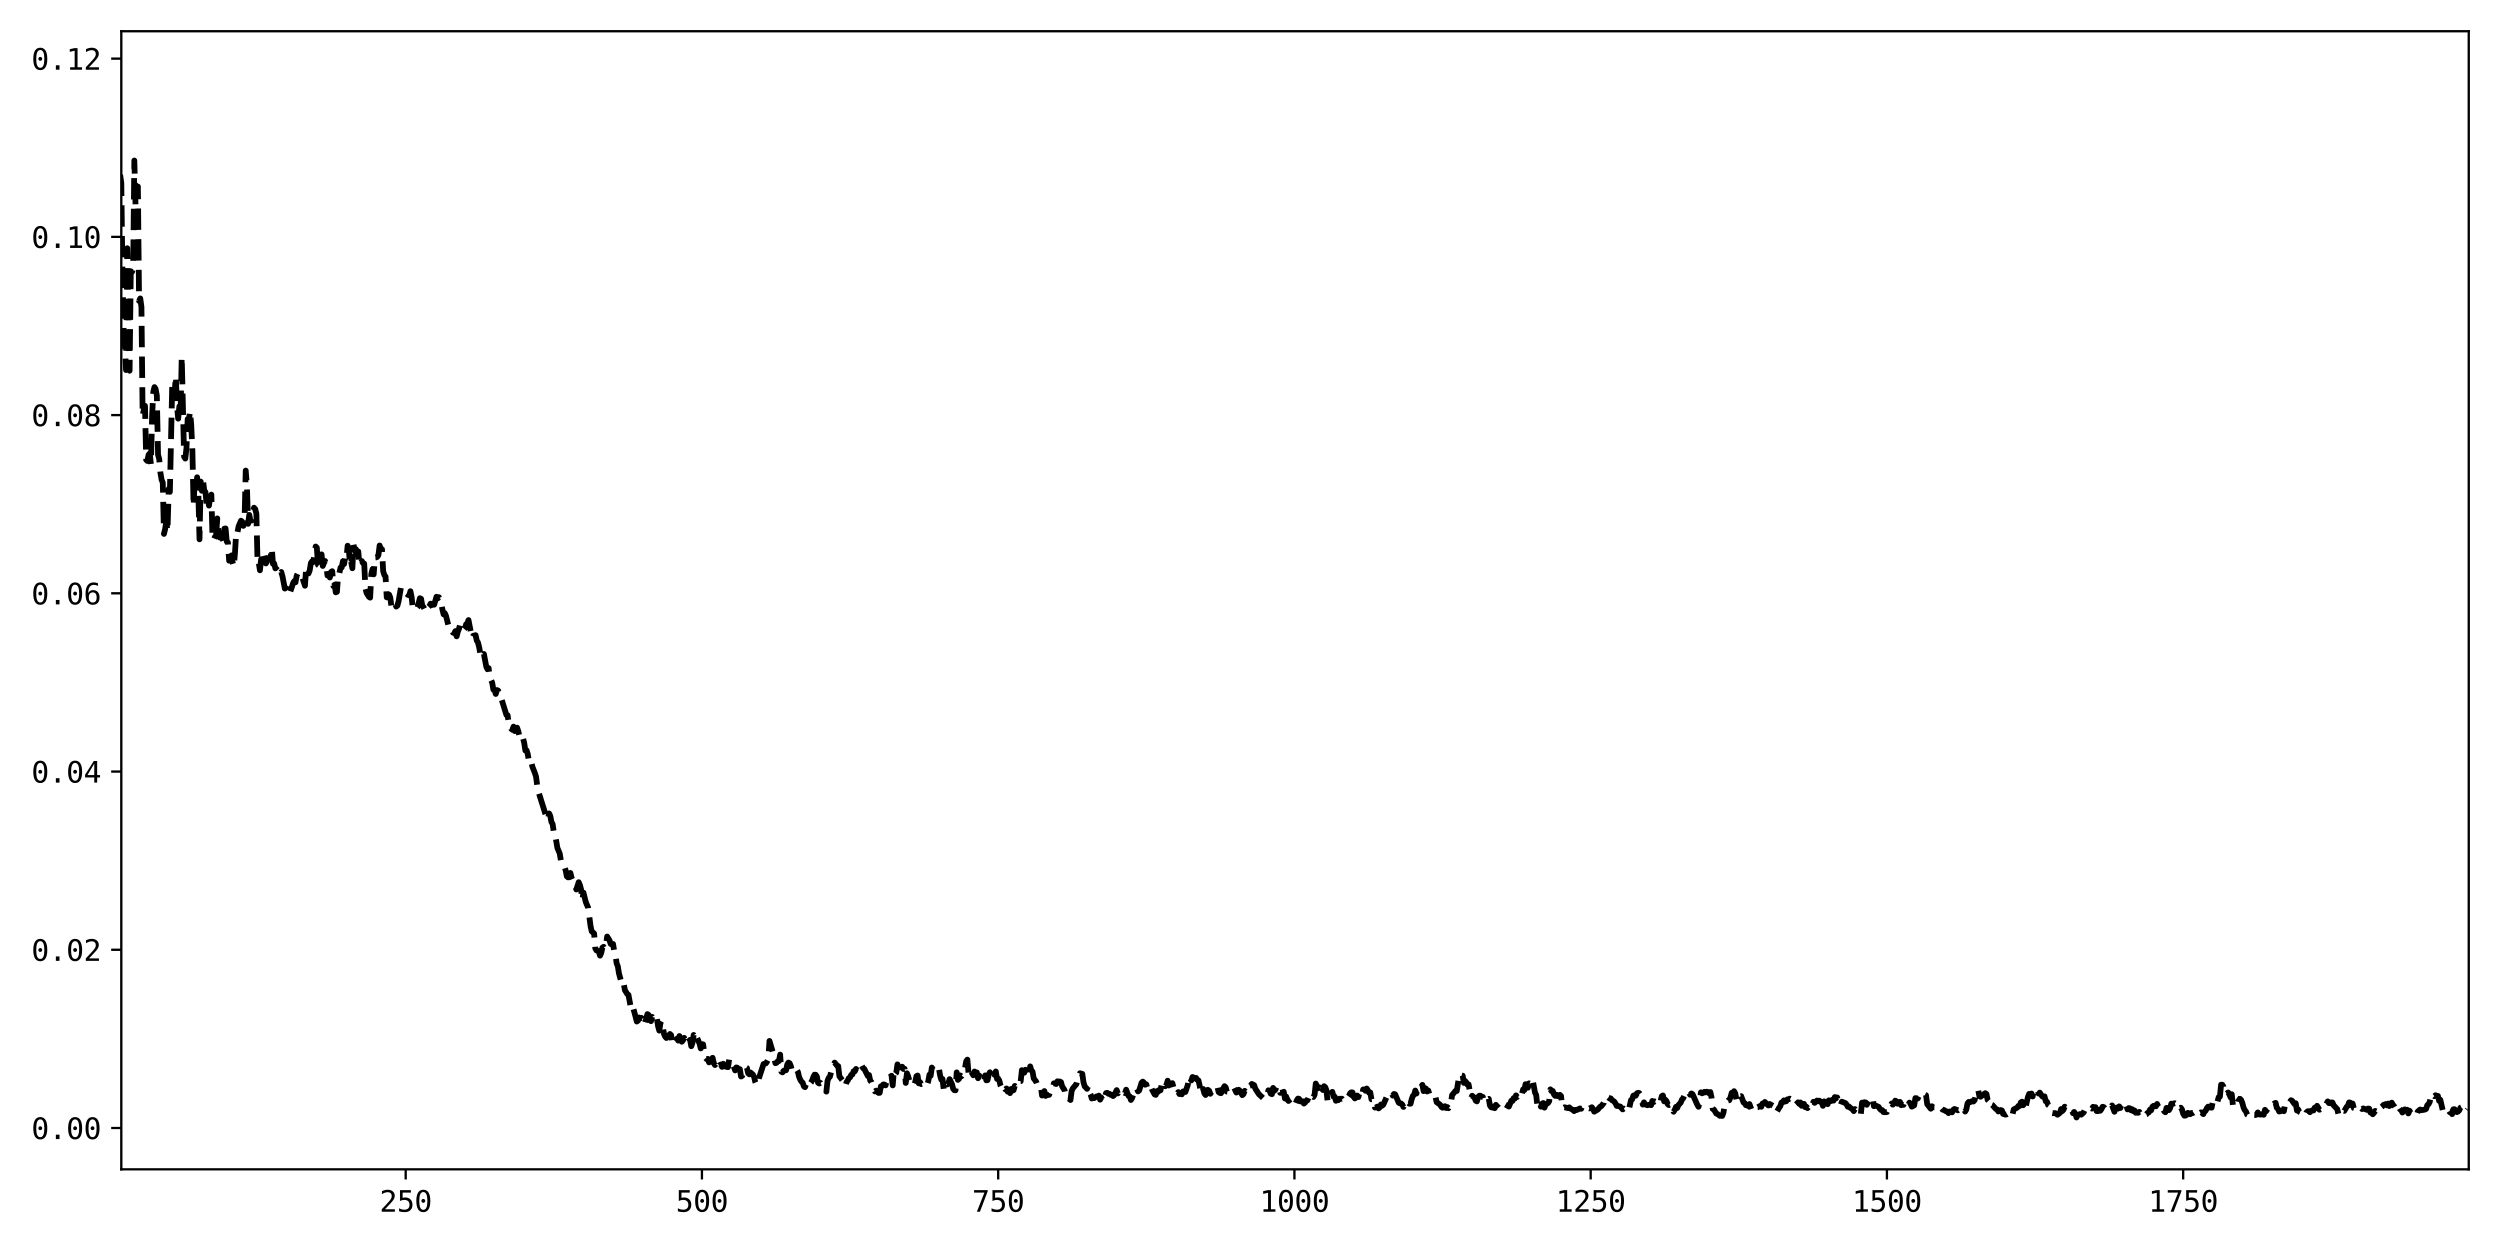 <?xml version="1.0" encoding="utf-8" standalone="no"?>
<!DOCTYPE svg PUBLIC "-//W3C//DTD SVG 1.1//EN"
  "http://www.w3.org/Graphics/SVG/1.1/DTD/svg11.dtd">
<svg xmlns:xlink="http://www.w3.org/1999/xlink" width="864pt" height="432pt" viewBox="0 0 864 432" xmlns="http://www.w3.org/2000/svg" version="1.1">
 <defs>
  <style type="text/css">*{stroke-linejoin: round; stroke-linecap: butt}</style>
 </defs>
 <g id="figure_1">
  <g id="patch_1">
   <path d="M 0 432 
L 864 432 
L 864 0 
L 0 0 
z
" style="fill: #ffffff"/>
  </g>
  <g id="axes_1">
   <g id="patch_2">
    <path d="M 41.92 404.12 
L 853.2 404.12 
L 853.2 10.8 
L 41.92 10.8 
z
" style="fill: #ffffff"/>
   </g>
   <g id="matplotlib.axis_1">
    <g id="xtick_1">
     <g id="line2d_1">
      <defs>
       <path id="maad295fc0e" d="M 0 0 
L 0 3.5 
" style="stroke: #000000; stroke-width: 0.8"/>
      </defs>
      <g>
       <use xlink:href="#maad295fc0e" x="140.207" y="404.12" style="stroke: #000000; stroke-width: 0.8"/>
      </g>
     </g>
     <g id="text_1">
      <!-- 250 -->
      <g transform="translate(131.177 418.772) scale(0.1 -0.1)">
       <defs>
        <path id="DejaVuSansMono-32" d="M 1166 531 
L 3309 531 
L 3309 0 
L 475 0 
L 475 531 
Q 1059 1147 1496 1619 
Q 1934 2091 2100 2284 
Q 2413 2666 2522 2902 
Q 2631 3138 2631 3384 
Q 2631 3775 2401 3997 
Q 2172 4219 1772 4219 
Q 1488 4219 1175 4116 
Q 863 4013 513 3803 
L 513 4441 
Q 834 4594 1145 4672 
Q 1456 4750 1759 4750 
Q 2444 4750 2861 4386 
Q 3278 4022 3278 3431 
Q 3278 3131 3139 2831 
Q 3000 2531 2688 2169 
Q 2513 1966 2180 1606 
Q 1847 1247 1166 531 
z
" transform="scale(0.016)"/>
        <path id="DejaVuSansMono-35" d="M 647 4666 
L 3009 4666 
L 3009 4134 
L 1222 4134 
L 1222 2988 
Q 1356 3038 1492 3061 
Q 1628 3084 1766 3084 
Q 2491 3084 2916 2656 
Q 3341 2228 3341 1497 
Q 3341 759 2895 334 
Q 2450 -91 1678 -91 
Q 1306 -91 998 -41 
Q 691 9 447 109 
L 447 750 
Q 734 594 1025 517 
Q 1316 441 1619 441 
Q 2141 441 2423 716 
Q 2706 991 2706 1497 
Q 2706 1997 2414 2275 
Q 2122 2553 1600 2553 
Q 1347 2553 1106 2495 
Q 866 2438 647 2322 
L 647 4666 
z
" transform="scale(0.016)"/>
        <path id="DejaVuSansMono-30" d="M 1509 2344 
Q 1509 2516 1629 2641 
Q 1750 2766 1919 2766 
Q 2094 2766 2219 2641 
Q 2344 2516 2344 2344 
Q 2344 2169 2220 2047 
Q 2097 1925 1919 1925 
Q 1744 1925 1626 2044 
Q 1509 2163 1509 2344 
z
M 1925 4250 
Q 1484 4250 1267 3775 
Q 1050 3300 1050 2328 
Q 1050 1359 1267 884 
Q 1484 409 1925 409 
Q 2369 409 2586 884 
Q 2803 1359 2803 2328 
Q 2803 3300 2586 3775 
Q 2369 4250 1925 4250 
z
M 1925 4750 
Q 2672 4750 3055 4137 
Q 3438 3525 3438 2328 
Q 3438 1134 3055 521 
Q 2672 -91 1925 -91 
Q 1178 -91 797 521 
Q 416 1134 416 2328 
Q 416 3525 797 4137 
Q 1178 4750 1925 4750 
z
" transform="scale(0.016)"/>
       </defs>
       <use xlink:href="#DejaVuSansMono-32"/>
       <use xlink:href="#DejaVuSansMono-35" x="60.205"/>
       <use xlink:href="#DejaVuSansMono-30" x="120.41"/>
      </g>
     </g>
    </g>
    <g id="xtick_2">
     <g id="line2d_2">
      <g>
       <use xlink:href="#maad295fc0e" x="242.59" y="404.12" style="stroke: #000000; stroke-width: 0.8"/>
      </g>
     </g>
     <g id="text_2">
      <!-- 500 -->
      <g transform="translate(233.559 418.772) scale(0.1 -0.1)">
       <use xlink:href="#DejaVuSansMono-35"/>
       <use xlink:href="#DejaVuSansMono-30" x="60.205"/>
       <use xlink:href="#DejaVuSansMono-30" x="120.41"/>
      </g>
     </g>
    </g>
    <g id="xtick_3">
     <g id="line2d_3">
      <g>
       <use xlink:href="#maad295fc0e" x="344.973" y="404.12" style="stroke: #000000; stroke-width: 0.8"/>
      </g>
     </g>
     <g id="text_3">
      <!-- 750 -->
      <g transform="translate(335.942 418.772) scale(0.1 -0.1)">
       <defs>
        <path id="DejaVuSansMono-37" d="M 434 4666 
L 3372 4666 
L 3372 4397 
L 1703 0 
L 1044 0 
L 2669 4134 
L 434 4134 
L 434 4666 
z
" transform="scale(0.016)"/>
       </defs>
       <use xlink:href="#DejaVuSansMono-37"/>
       <use xlink:href="#DejaVuSansMono-35" x="60.205"/>
       <use xlink:href="#DejaVuSansMono-30" x="120.41"/>
      </g>
     </g>
    </g>
    <g id="xtick_4">
     <g id="line2d_4">
      <g>
       <use xlink:href="#maad295fc0e" x="447.355" y="404.12" style="stroke: #000000; stroke-width: 0.8"/>
      </g>
     </g>
     <g id="text_4">
      <!-- 1000 -->
      <g transform="translate(435.315 418.772) scale(0.1 -0.1)">
       <defs>
        <path id="DejaVuSansMono-31" d="M 844 531 
L 1825 531 
L 1825 4097 
L 769 3859 
L 769 4434 
L 1819 4666 
L 2450 4666 
L 2450 531 
L 3419 531 
L 3419 0 
L 844 0 
L 844 531 
z
" transform="scale(0.016)"/>
       </defs>
       <use xlink:href="#DejaVuSansMono-31"/>
       <use xlink:href="#DejaVuSansMono-30" x="60.205"/>
       <use xlink:href="#DejaVuSansMono-30" x="120.41"/>
       <use xlink:href="#DejaVuSansMono-30" x="180.615"/>
      </g>
     </g>
    </g>
    <g id="xtick_5">
     <g id="line2d_5">
      <g>
       <use xlink:href="#maad295fc0e" x="549.738" y="404.12" style="stroke: #000000; stroke-width: 0.8"/>
      </g>
     </g>
     <g id="text_5">
      <!-- 1250 -->
      <g transform="translate(537.697 418.772) scale(0.1 -0.1)">
       <use xlink:href="#DejaVuSansMono-31"/>
       <use xlink:href="#DejaVuSansMono-32" x="60.205"/>
       <use xlink:href="#DejaVuSansMono-35" x="120.41"/>
       <use xlink:href="#DejaVuSansMono-30" x="180.615"/>
      </g>
     </g>
    </g>
    <g id="xtick_6">
     <g id="line2d_6">
      <g>
       <use xlink:href="#maad295fc0e" x="652.121" y="404.12" style="stroke: #000000; stroke-width: 0.8"/>
      </g>
     </g>
     <g id="text_6">
      <!-- 1500 -->
      <g transform="translate(640.08 418.772) scale(0.1 -0.1)">
       <use xlink:href="#DejaVuSansMono-31"/>
       <use xlink:href="#DejaVuSansMono-35" x="60.205"/>
       <use xlink:href="#DejaVuSansMono-30" x="120.41"/>
       <use xlink:href="#DejaVuSansMono-30" x="180.615"/>
      </g>
     </g>
    </g>
    <g id="xtick_7">
     <g id="line2d_7">
      <g>
       <use xlink:href="#maad295fc0e" x="754.503" y="404.12" style="stroke: #000000; stroke-width: 0.8"/>
      </g>
     </g>
     <g id="text_7">
      <!-- 1750 -->
      <g transform="translate(742.463 418.772) scale(0.1 -0.1)">
       <use xlink:href="#DejaVuSansMono-31"/>
       <use xlink:href="#DejaVuSansMono-37" x="60.205"/>
       <use xlink:href="#DejaVuSansMono-35" x="120.41"/>
       <use xlink:href="#DejaVuSansMono-30" x="180.615"/>
      </g>
     </g>
    </g>
   </g>
   <g id="matplotlib.axis_2">
    <g id="ytick_1">
     <g id="line2d_8">
      <defs>
       <path id="mab051acb33" d="M 0 0 
L -3.5 0 
" style="stroke: #000000; stroke-width: 0.8"/>
      </defs>
      <g>
       <use xlink:href="#mab051acb33" x="41.92" y="389.837" style="stroke: #000000; stroke-width: 0.8"/>
      </g>
     </g>
     <g id="text_8">
      <!-- 0.00 -->
      <g transform="translate(10.839 393.663) scale(0.1 -0.1)">
       <defs>
        <path id="DejaVuSansMono-2e" d="M 1528 953 
L 2316 953 
L 2316 0 
L 1528 0 
L 1528 953 
z
" transform="scale(0.016)"/>
       </defs>
       <use xlink:href="#DejaVuSansMono-30"/>
       <use xlink:href="#DejaVuSansMono-2e" x="60.205"/>
       <use xlink:href="#DejaVuSansMono-30" x="120.41"/>
       <use xlink:href="#DejaVuSansMono-30" x="180.615"/>
      </g>
     </g>
    </g>
    <g id="ytick_2">
     <g id="line2d_9">
      <g>
       <use xlink:href="#mab051acb33" x="41.92" y="328.241" style="stroke: #000000; stroke-width: 0.8"/>
      </g>
     </g>
     <g id="text_9">
      <!-- 0.02 -->
      <g transform="translate(10.839 332.067) scale(0.1 -0.1)">
       <use xlink:href="#DejaVuSansMono-30"/>
       <use xlink:href="#DejaVuSansMono-2e" x="60.205"/>
       <use xlink:href="#DejaVuSansMono-30" x="120.41"/>
       <use xlink:href="#DejaVuSansMono-32" x="180.615"/>
      </g>
     </g>
    </g>
    <g id="ytick_3">
     <g id="line2d_10">
      <g>
       <use xlink:href="#mab051acb33" x="41.92" y="266.646" style="stroke: #000000; stroke-width: 0.8"/>
      </g>
     </g>
     <g id="text_10">
      <!-- 0.04 -->
      <g transform="translate(10.839 270.472) scale(0.1 -0.1)">
       <defs>
        <path id="DejaVuSansMono-34" d="M 2297 4091 
L 825 1625 
L 2297 1625 
L 2297 4091 
z
M 2194 4666 
L 2925 4666 
L 2925 1625 
L 3547 1625 
L 3547 1113 
L 2925 1113 
L 2925 0 
L 2297 0 
L 2297 1113 
L 319 1113 
L 319 1709 
L 2194 4666 
z
" transform="scale(0.016)"/>
       </defs>
       <use xlink:href="#DejaVuSansMono-30"/>
       <use xlink:href="#DejaVuSansMono-2e" x="60.205"/>
       <use xlink:href="#DejaVuSansMono-30" x="120.41"/>
       <use xlink:href="#DejaVuSansMono-34" x="180.615"/>
      </g>
     </g>
    </g>
    <g id="ytick_4">
     <g id="line2d_11">
      <g>
       <use xlink:href="#mab051acb33" x="41.92" y="205.05" style="stroke: #000000; stroke-width: 0.8"/>
      </g>
     </g>
     <g id="text_11">
      <!-- 0.06 -->
      <g transform="translate(10.839 208.876) scale(0.1 -0.1)">
       <defs>
        <path id="DejaVuSansMono-36" d="M 3097 4563 
L 3097 3981 
Q 2900 4097 2678 4158 
Q 2456 4219 2216 4219 
Q 1616 4219 1306 3767 
Q 997 3316 997 2438 
Q 1147 2750 1412 2917 
Q 1678 3084 2022 3084 
Q 2697 3084 3067 2670 
Q 3438 2256 3438 1497 
Q 3438 741 3056 325 
Q 2675 -91 1984 -91 
Q 1172 -91 794 492 
Q 416 1075 416 2328 
Q 416 3509 870 4129 
Q 1325 4750 2188 4750 
Q 2419 4750 2650 4701 
Q 2881 4653 3097 4563 
z
M 1972 2591 
Q 1569 2591 1337 2300 
Q 1106 2009 1106 1497 
Q 1106 984 1337 693 
Q 1569 403 1972 403 
Q 2391 403 2603 679 
Q 2816 956 2816 1497 
Q 2816 2041 2603 2316 
Q 2391 2591 1972 2591 
z
" transform="scale(0.016)"/>
       </defs>
       <use xlink:href="#DejaVuSansMono-30"/>
       <use xlink:href="#DejaVuSansMono-2e" x="60.205"/>
       <use xlink:href="#DejaVuSansMono-30" x="120.41"/>
       <use xlink:href="#DejaVuSansMono-36" x="180.615"/>
      </g>
     </g>
    </g>
    <g id="ytick_5">
     <g id="line2d_12">
      <g>
       <use xlink:href="#mab051acb33" x="41.92" y="143.454" style="stroke: #000000; stroke-width: 0.8"/>
      </g>
     </g>
     <g id="text_12">
      <!-- 0.08 -->
      <g transform="translate(10.839 147.28) scale(0.1 -0.1)">
       <defs>
        <path id="DejaVuSansMono-38" d="M 1925 2216 
Q 1503 2216 1273 1980 
Q 1044 1744 1044 1313 
Q 1044 881 1276 642 
Q 1509 403 1925 403 
Q 2350 403 2579 639 
Q 2809 875 2809 1313 
Q 2809 1741 2576 1978 
Q 2344 2216 1925 2216 
z
M 1375 2478 
Q 972 2581 745 2862 
Q 519 3144 519 3541 
Q 519 4097 897 4423 
Q 1275 4750 1925 4750 
Q 2578 4750 2956 4423 
Q 3334 4097 3334 3541 
Q 3334 3144 3107 2862 
Q 2881 2581 2478 2478 
Q 2947 2375 3195 2062 
Q 3444 1750 3444 1253 
Q 3444 622 3041 265 
Q 2638 -91 1925 -91 
Q 1213 -91 811 264 
Q 409 619 409 1247 
Q 409 1747 657 2061 
Q 906 2375 1375 2478 
z
M 1147 3481 
Q 1147 3106 1347 2909 
Q 1547 2713 1925 2713 
Q 2306 2713 2506 2909 
Q 2706 3106 2706 3481 
Q 2706 3863 2507 4063 
Q 2309 4263 1925 4263 
Q 1547 4263 1347 4061 
Q 1147 3859 1147 3481 
z
" transform="scale(0.016)"/>
       </defs>
       <use xlink:href="#DejaVuSansMono-30"/>
       <use xlink:href="#DejaVuSansMono-2e" x="60.205"/>
       <use xlink:href="#DejaVuSansMono-30" x="120.41"/>
       <use xlink:href="#DejaVuSansMono-38" x="180.615"/>
      </g>
     </g>
    </g>
    <g id="ytick_6">
     <g id="line2d_13">
      <g>
       <use xlink:href="#mab051acb33" x="41.92" y="81.859" style="stroke: #000000; stroke-width: 0.8"/>
      </g>
     </g>
     <g id="text_13">
      <!-- 0.10 -->
      <g transform="translate(10.839 85.684) scale(0.1 -0.1)">
       <use xlink:href="#DejaVuSansMono-30"/>
       <use xlink:href="#DejaVuSansMono-2e" x="60.205"/>
       <use xlink:href="#DejaVuSansMono-31" x="120.41"/>
       <use xlink:href="#DejaVuSansMono-30" x="180.615"/>
      </g>
     </g>
    </g>
    <g id="ytick_7">
     <g id="line2d_14">
      <g>
       <use xlink:href="#mab051acb33" x="41.92" y="20.263" style="stroke: #000000; stroke-width: 0.8"/>
      </g>
     </g>
     <g id="text_14">
      <!-- 0.12 -->
      <g transform="translate(10.839 24.089) scale(0.1 -0.1)">
       <use xlink:href="#DejaVuSansMono-30"/>
       <use xlink:href="#DejaVuSansMono-2e" x="60.205"/>
       <use xlink:href="#DejaVuSansMono-31" x="120.41"/>
       <use xlink:href="#DejaVuSansMono-32" x="180.615"/>
      </g>
     </g>
    </g>
   </g>
   <g id="line2d_15">
    <path d="M 41.51 60.385 
L 41.92 63.196 
L 42.33 95.256 
L 42.739 113.88 
L 43.149 118.953 
L 43.558 127.885 
L 43.968 85.785 
L 44.787 128.124 
L 45.196 93.746 
L 45.606 93.997 
L 46.015 92.763 
L 46.425 55.475 
L 46.834 70.618 
L 47.244 68.56 
L 47.653 64.473 
L 48.063 103.996 
L 48.472 103.14 
L 48.882 106.068 
L 49.292 143.72 
L 49.701 141.593 
L 50.111 140.245 
L 50.52 158.922 
L 50.93 159.314 
L 51.339 157.202 
L 51.749 156.7 
L 52.158 160.43 
L 52.568 143.857 
L 52.977 135.462 
L 53.387 133.781 
L 53.796 134.445 
L 54.206 136.766 
L 54.615 157.147 
L 55.025 158.636 
L 55.435 163.352 
L 55.844 165.781 
L 56.254 166.793 
L 56.663 184.521 
L 57.073 182.834 
L 57.482 180.113 
L 57.892 183.617 
L 58.301 169.007 
L 58.711 169.973 
L 59.53 132.55 
L 59.939 136.941 
L 60.349 135.765 
L 60.758 130.019 
L 61.168 140.402 
L 61.577 144.693 
L 61.987 140.436 
L 62.397 143.091 
L 62.806 123.298 
L 63.625 157.835 
L 64.035 158.483 
L 64.444 154.907 
L 64.854 144.821 
L 65.263 145.301 
L 65.673 142.102 
L 66.082 146.766 
L 66.492 155.784 
L 66.901 174.922 
L 67.311 165.642 
L 67.72 168.617 
L 68.13 164.949 
L 68.539 170.199 
L 68.949 186.385 
L 69.359 166.445 
L 69.768 169.621 
L 70.178 166.098 
L 70.587 169.524 
L 70.997 170.05 
L 71.406 174.093 
L 71.816 172.44 
L 72.225 174.733 
L 72.635 171.813 
L 73.044 170.944 
L 73.454 186.38 
L 73.863 186.557 
L 74.273 185.558 
L 74.682 185.143 
L 75.092 179.161 
L 75.502 183.938 
L 75.911 185.762 
L 76.321 184.354 
L 77.14 186.992 
L 77.549 182.697 
L 77.959 182.629 
L 78.368 187.17 
L 78.778 187.491 
L 79.187 193.782 
L 79.597 193.286 
L 80.006 191.946 
L 80.416 194.495 
L 80.825 195.825 
L 81.235 190.643 
L 81.644 183.787 
L 82.054 184.044 
L 82.464 181.901 
L 83.283 179.961 
L 83.692 180.278 
L 84.102 181.735 
L 84.511 179.915 
L 84.921 162.627 
L 85.33 167.787 
L 85.74 181.037 
L 86.149 177.948 
L 86.559 180.001 
L 86.968 179.881 
L 87.378 177.135 
L 87.787 175.466 
L 88.197 175.912 
L 88.606 177.544 
L 89.016 194.806 
L 89.426 194.465 
L 89.835 197.096 
L 90.245 193.291 
L 90.654 193.666 
L 91.064 190.954 
L 91.473 192.569 
L 91.883 194.731 
L 92.292 194.073 
L 92.702 192.916 
L 93.111 193.324 
L 93.521 192.511 
L 93.93 189.45 
L 94.34 194.85 
L 94.749 194.746 
L 95.159 196.427 
L 95.978 195.608 
L 96.388 196.447 
L 96.797 198.174 
L 97.207 197.672 
L 97.616 199.134 
L 98.435 203.404 
L 98.845 203.262 
L 99.254 203.557 
L 99.664 205.634 
L 100.073 205.2 
L 100.892 202.78 
L 101.302 201.502 
L 101.711 200.831 
L 102.121 201.252 
L 102.531 198.98 
L 102.94 198.085 
L 103.35 198.555 
L 103.759 198.36 
L 104.169 198.716 
L 105.397 202.431 
L 105.807 196.098 
L 106.216 196.261 
L 106.626 198.189 
L 107.035 197.116 
L 107.445 194.563 
L 107.854 193.981 
L 108.264 194.275 
L 109.083 188.879 
L 109.493 189.257 
L 109.902 195.228 
L 110.312 195.522 
L 110.721 194.975 
L 111.131 191.587 
L 111.54 195.592 
L 111.95 194.556 
L 112.359 193.884 
L 112.769 195.68 
L 113.178 198.898 
L 113.588 198.575 
L 113.997 199.581 
L 114.407 197.672 
L 114.816 197.406 
L 115.226 202.547 
L 115.635 202.1 
L 116.045 204.718 
L 116.455 204.521 
L 116.864 198.483 
L 117.274 198.128 
L 117.683 196.187 
L 118.093 196.13 
L 118.502 193.977 
L 118.912 194.922 
L 119.321 192.474 
L 119.731 193.045 
L 120.14 188.596 
L 120.55 189.674 
L 120.959 195.382 
L 121.369 194.144 
L 121.778 196.384 
L 122.188 188.212 
L 122.598 190.428 
L 123.007 189.807 
L 123.417 190.882 
L 123.826 190.599 
L 124.236 195.391 
L 125.055 193.91 
L 125.464 194.633 
L 125.874 194.8 
L 126.283 203.286 
L 126.693 204.939 
L 127.512 206.267 
L 127.921 206.544 
L 128.331 198.367 
L 128.74 196.702 
L 129.15 198.498 
L 129.56 192.677 
L 129.969 192.647 
L 130.379 192.475 
L 130.788 191.807 
L 131.198 188.527 
L 131.607 189.711 
L 132.017 189.815 
L 132.426 197.437 
L 132.836 198.738 
L 133.245 199.258 
L 133.655 206.447 
L 134.064 206.468 
L 134.474 205.508 
L 134.883 206.514 
L 135.293 209.752 
L 135.702 209.213 
L 136.112 208.275 
L 136.522 208.532 
L 136.931 209.634 
L 137.341 209.306 
L 137.75 207.791 
L 138.569 203.015 
L 139.388 203.559 
L 139.798 204.155 
L 140.207 204.984 
L 141.026 205.61 
L 141.436 205.736 
L 141.845 204.326 
L 142.255 206.359 
L 142.665 210.165 
L 143.074 210.325 
L 143.484 210.725 
L 144.303 209.838 
L 145.122 206.742 
L 145.531 206.945 
L 145.941 209.361 
L 146.35 209.78 
L 146.76 210.613 
L 147.169 209.198 
L 147.579 209.258 
L 147.988 209.909 
L 148.398 209.489 
L 148.807 208.626 
L 149.217 209.119 
L 149.627 208.788 
L 150.036 208.987 
L 150.855 206.242 
L 151.265 206.812 
L 151.674 206.39 
L 152.084 207.197 
L 152.493 208.366 
L 152.903 210.68 
L 153.312 212.332 
L 153.722 211.912 
L 154.131 212.831 
L 155.36 217.713 
L 155.769 217.678 
L 156.179 218.035 
L 156.589 218.672 
L 156.998 218.8 
L 157.408 218.106 
L 157.817 219.917 
L 158.227 218.325 
L 158.636 217.284 
L 159.046 215.686 
L 159.455 216.866 
L 160.274 217.639 
L 160.684 217.165 
L 161.093 215.739 
L 161.503 215.448 
L 161.912 214.295 
L 163.141 220.577 
L 163.551 219.718 
L 164.37 219.519 
L 164.779 221.4 
L 165.189 222.039 
L 165.598 223.676 
L 166.008 225.982 
L 166.417 225.138 
L 166.827 226.466 
L 167.236 226.024 
L 168.055 230.378 
L 168.465 231.285 
L 168.874 230.906 
L 169.284 234.443 
L 169.694 235.026 
L 170.103 235.929 
L 170.513 238.338 
L 170.922 238.462 
L 171.332 239.831 
L 171.741 238.483 
L 172.151 238.667 
L 172.97 241.455 
L 173.379 241.783 
L 175.017 247.093 
L 175.427 247.171 
L 175.836 249.973 
L 176.656 251.861 
L 177.065 252.212 
L 177.475 251.129 
L 177.884 252.655 
L 178.294 252.43 
L 178.703 251.487 
L 179.113 252.672 
L 179.522 254.458 
L 179.932 253.757 
L 180.341 254.322 
L 180.751 255.142 
L 181.16 256.708 
L 181.57 259.391 
L 181.979 259.314 
L 182.389 260.555 
L 182.799 263.12 
L 183.208 262.632 
L 183.618 263.437 
L 184.027 265.057 
L 184.846 267.135 
L 185.256 268.414 
L 185.665 271.505 
L 186.075 273.603 
L 188.532 281.424 
L 188.941 282.167 
L 189.351 283.329 
L 189.761 281.126 
L 190.17 281.958 
L 190.58 284.115 
L 190.989 284.787 
L 191.399 287.637 
L 191.808 288.103 
L 192.627 293.021 
L 193.446 294.988 
L 193.856 297.482 
L 194.265 298.444 
L 194.675 298.808 
L 195.084 299.462 
L 195.494 300.829 
L 195.903 302.89 
L 196.313 303.217 
L 196.723 302.642 
L 197.132 301.702 
L 197.542 303.373 
L 198.77 306.157 
L 199.18 307.408 
L 199.999 304.891 
L 200.408 305.835 
L 200.818 307.373 
L 201.227 311.113 
L 201.637 308.489 
L 202.456 311.769 
L 203.275 313.721 
L 204.094 320.082 
L 204.504 321.892 
L 205.323 322.602 
L 205.732 327.755 
L 206.142 328.464 
L 206.551 328.578 
L 206.961 328.924 
L 207.37 330.269 
L 207.78 329.373 
L 208.189 327.495 
L 208.599 327.22 
L 209.008 327.854 
L 209.418 326.734 
L 209.828 323.664 
L 210.647 324.99 
L 211.056 326.216 
L 211.466 326.428 
L 211.875 326.243 
L 212.285 328.799 
L 212.694 329.899 
L 213.104 332.933 
L 213.513 333.931 
L 213.923 336.427 
L 214.742 339.454 
L 215.151 338.94 
L 215.561 339.977 
L 215.97 342.208 
L 216.79 343.547 
L 217.199 343.825 
L 218.018 348.307 
L 218.428 349.109 
L 218.837 348.36 
L 219.656 351.392 
L 220.066 353.036 
L 220.475 352.753 
L 220.885 351.647 
L 221.294 351.926 
L 221.704 351.779 
L 222.113 352.295 
L 222.523 351.595 
L 222.932 353.504 
L 223.752 350.476 
L 224.161 350.755 
L 224.571 352.613 
L 224.98 352.909 
L 225.39 351.441 
L 225.799 352.055 
L 226.209 351.731 
L 226.618 352.719 
L 227.028 352.071 
L 227.437 354.7 
L 227.847 356.187 
L 228.256 353.509 
L 228.666 352.82 
L 229.075 354.778 
L 229.485 357.37 
L 229.895 358.282 
L 230.304 358.733 
L 230.714 358.379 
L 231.533 357.344 
L 231.942 357.737 
L 232.352 360.836 
L 232.761 360.162 
L 233.171 360.359 
L 233.99 358.953 
L 234.399 359.634 
L 234.809 358.056 
L 235.628 360.025 
L 236.037 359.54 
L 236.447 358.681 
L 236.857 360.644 
L 237.266 359.828 
L 237.676 360.105 
L 238.085 359.854 
L 238.495 359.376 
L 238.904 361.573 
L 239.314 360.449 
L 239.723 357.687 
L 240.133 358.319 
L 240.542 359.682 
L 240.952 358.713 
L 241.771 360.711 
L 242.18 362.337 
L 242.59 360.85 
L 242.999 360.932 
L 243.409 364.029 
L 243.819 365.608 
L 244.228 366.058 
L 244.638 365.953 
L 245.047 367.161 
L 245.457 366.901 
L 245.866 366.38 
L 246.276 365.573 
L 246.685 367.431 
L 247.095 368.075 
L 247.504 367.609 
L 247.914 369.286 
L 248.733 368.113 
L 249.142 367.889 
L 249.552 368.717 
L 249.962 367.636 
L 250.781 368.63 
L 251.6 368.813 
L 252.009 366.049 
L 252.419 366.751 
L 252.828 367.023 
L 253.238 367.609 
L 254.057 369.936 
L 254.466 368.906 
L 254.876 369.038 
L 255.285 369.567 
L 255.695 369.513 
L 256.104 372.04 
L 256.514 371.798 
L 256.924 370.315 
L 257.333 369.41 
L 257.743 368.849 
L 258.152 369.104 
L 258.562 370.927 
L 258.971 371.29 
L 259.381 370.657 
L 260.2 371.372 
L 260.609 372.168 
L 261.019 373.902 
L 261.428 374.871 
L 261.838 374.771 
L 262.247 372.753 
L 263.886 367.732 
L 264.705 367.485 
L 265.114 366.879 
L 265.524 366.036 
L 265.933 359.747 
L 267.162 363.919 
L 267.981 367.443 
L 268.39 367.285 
L 268.8 366.751 
L 269.209 366.706 
L 269.619 364.473 
L 270.029 370.376 
L 270.438 370.607 
L 270.848 370.051 
L 271.667 369.882 
L 272.076 367.872 
L 272.486 367.224 
L 272.895 367.438 
L 273.305 368.404 
L 273.714 370.157 
L 274.124 370.544 
L 274.533 370.36 
L 274.943 369.822 
L 275.352 369.753 
L 275.762 370.444 
L 276.171 372.204 
L 276.581 373.17 
L 276.991 373.827 
L 277.4 374.166 
L 277.81 375.426 
L 278.219 375.719 
L 278.629 374.625 
L 279.038 375.558 
L 279.448 375.424 
L 279.857 374.637 
L 280.267 374.159 
L 280.676 373.409 
L 281.086 372.231 
L 281.495 371.413 
L 281.905 371.438 
L 282.314 372.034 
L 282.724 374.205 
L 283.133 374.466 
L 283.543 374.237 
L 284.362 375.549 
L 284.772 375.814 
L 285.591 377.265 
L 286 373.503 
L 286.41 372.504 
L 286.819 372.096 
L 287.229 370.528 
L 287.638 369.811 
L 288.048 368.1 
L 288.457 367.235 
L 289.276 368.261 
L 289.686 368.434 
L 290.096 371.957 
L 291.324 373.625 
L 291.734 374.716 
L 292.143 375.401 
L 292.553 374.023 
L 292.962 373.44 
L 293.372 372.582 
L 293.781 372.329 
L 294.191 371.451 
L 294.6 371.322 
L 295.01 370.208 
L 295.419 370.259 
L 295.829 369.427 
L 296.648 370.488 
L 297.058 370.242 
L 297.467 369.572 
L 297.877 368.361 
L 298.286 369.167 
L 298.696 369.391 
L 299.924 371.872 
L 300.334 371.519 
L 300.743 373.459 
L 301.153 373.945 
L 301.972 376.48 
L 302.381 377.197 
L 302.791 376.915 
L 303.61 377.711 
L 304.02 377.681 
L 304.429 375.444 
L 304.839 375.312 
L 305.248 374.797 
L 305.658 374.81 
L 306.067 375.099 
L 306.477 373.143 
L 306.886 373.454 
L 307.705 372.083 
L 308.115 371.782 
L 308.524 375.112 
L 308.934 369.974 
L 309.343 371.233 
L 309.753 370.719 
L 310.163 367.851 
L 310.572 368.969 
L 310.982 368.756 
L 311.391 368.921 
L 311.801 368.663 
L 312.21 369.44 
L 312.62 369.363 
L 313.029 374.267 
L 313.439 370.922 
L 313.848 371.942 
L 314.258 373.35 
L 314.667 373.779 
L 315.077 373.614 
L 315.486 373.883 
L 315.896 374.942 
L 316.305 373.919 
L 316.715 371.928 
L 317.125 371.702 
L 317.534 374.402 
L 317.944 373.965 
L 318.353 374.652 
L 318.763 374.47 
L 319.172 374.442 
L 319.582 374.105 
L 319.991 374.109 
L 320.401 374.926 
L 320.81 373.683 
L 321.22 371.399 
L 321.629 371.811 
L 322.039 368.948 
L 322.448 369.643 
L 322.858 369.978 
L 323.267 370.013 
L 324.087 370.254 
L 324.496 369.261 
L 324.906 371.74 
L 325.315 373.148 
L 325.725 372.888 
L 326.134 376.311 
L 326.544 376.784 
L 326.953 374.579 
L 327.363 374.793 
L 327.772 374.222 
L 328.182 372.958 
L 329.001 374.681 
L 329.41 376.284 
L 329.82 376.764 
L 330.229 376.805 
L 330.639 370.613 
L 331.049 373.21 
L 331.458 372.82 
L 331.868 371.671 
L 332.277 371.946 
L 332.687 371.082 
L 333.096 369.585 
L 333.506 369.129 
L 333.915 366.764 
L 334.325 366.213 
L 334.734 370.981 
L 335.553 369.429 
L 335.963 370.942 
L 336.372 371.617 
L 336.782 370.314 
L 337.192 370.842 
L 337.601 370.629 
L 338.011 372.635 
L 338.42 371.709 
L 338.83 372.85 
L 339.239 373.405 
L 339.649 373.505 
L 340.058 373.967 
L 340.468 371.659 
L 340.877 373.363 
L 341.287 373.299 
L 341.696 371.344 
L 342.106 370.581 
L 342.515 371.646 
L 342.925 370.951 
L 343.334 370.01 
L 343.744 371.485 
L 344.154 370.298 
L 344.563 372.86 
L 344.973 372.764 
L 345.382 373.507 
L 345.792 375.21 
L 346.201 376.084 
L 346.611 375.263 
L 347.02 375.561 
L 347.43 376.49 
L 347.839 376.173 
L 348.249 377.278 
L 348.658 377.133 
L 349.068 377.783 
L 349.477 376.337 
L 349.887 376.935 
L 350.296 376.757 
L 350.706 375.292 
L 351.116 375.721 
L 351.525 375.044 
L 351.935 374.799 
L 352.344 373.671 
L 352.754 373.659 
L 353.163 369.851 
L 353.573 370.645 
L 353.982 370.737 
L 354.392 369.718 
L 354.801 371.163 
L 355.211 371.185 
L 355.62 371.462 
L 356.03 368.543 
L 356.439 369.932 
L 356.849 370.379 
L 357.259 372.707 
L 358.078 373.781 
L 358.487 374.945 
L 358.897 375.297 
L 359.306 375.266 
L 359.716 375.509 
L 360.125 378.614 
L 360.535 378.109 
L 360.944 377.068 
L 361.354 378.751 
L 361.763 378.492 
L 362.582 378.372 
L 362.992 377.302 
L 363.811 376.451 
L 364.221 374.385 
L 365.04 374.625 
L 365.449 373.697 
L 365.859 373.842 
L 366.268 373.761 
L 366.678 373.971 
L 367.087 375.474 
L 367.906 376.729 
L 368.316 378.887 
L 368.725 378.798 
L 369.135 379.462 
L 369.954 380.164 
L 370.363 377.035 
L 370.773 376.139 
L 372.002 374.674 
L 372.411 372.957 
L 373.23 370.917 
L 374.049 371.141 
L 374.459 374.073 
L 374.868 375.432 
L 375.687 376.306 
L 376.097 375.314 
L 376.506 377.434 
L 376.916 378.275 
L 377.326 379.645 
L 377.735 379.429 
L 378.145 379.51 
L 378.964 378.907 
L 379.373 379.006 
L 379.783 378.649 
L 380.192 380.044 
L 380.602 379.327 
L 381.011 380.117 
L 381.421 378.534 
L 381.83 379.107 
L 382.24 377.777 
L 382.649 377.673 
L 383.059 378.005 
L 383.468 378.035 
L 383.878 378.391 
L 384.288 378.384 
L 384.697 378.796 
L 385.107 378.432 
L 385.926 376.745 
L 386.335 377.88 
L 386.745 376.76 
L 387.154 376.703 
L 387.564 377.118 
L 387.973 377.167 
L 388.383 377.566 
L 388.792 377.772 
L 389.202 376.599 
L 390.021 378.761 
L 390.43 378.902 
L 390.84 380.154 
L 391.25 379.516 
L 391.659 378.273 
L 392.069 378.29 
L 392.478 376.402 
L 392.888 376.284 
L 393.297 377.18 
L 393.707 376.859 
L 394.526 374.207 
L 394.935 373.807 
L 395.345 374.141 
L 395.754 374.864 
L 396.164 374.763 
L 396.573 376.288 
L 396.983 376.558 
L 397.393 376.583 
L 397.802 375.68 
L 398.212 376.708 
L 399.031 378.221 
L 399.44 378.387 
L 399.85 377.059 
L 400.259 377.329 
L 400.669 376.653 
L 401.078 376.807 
L 401.488 374.72 
L 401.897 375.491 
L 402.307 374.521 
L 402.716 375.399 
L 403.126 374.954 
L 403.535 373.495 
L 403.945 375.143 
L 404.355 374.403 
L 404.764 374.838 
L 405.174 374.337 
L 405.993 377.425 
L 406.402 378.055 
L 406.812 377.923 
L 407.221 377.431 
L 407.631 378.116 
L 408.04 377.971 
L 408.45 378.193 
L 408.859 377.213 
L 409.269 377.144 
L 409.678 377.39 
L 410.497 374.989 
L 410.907 371.992 
L 411.726 373.393 
L 412.136 372.21 
L 412.545 372.38 
L 412.955 372.708 
L 413.364 372.524 
L 413.774 373.174 
L 414.183 373.393 
L 414.593 375.123 
L 415.002 377.916 
L 415.412 377.703 
L 415.821 376.368 
L 416.231 377.875 
L 416.64 378.429 
L 417.05 376.783 
L 417.46 376.658 
L 417.869 376.959 
L 418.279 378.011 
L 418.688 377.405 
L 419.098 377.181 
L 419.507 377.085 
L 420.736 375.489 
L 421.145 377.397 
L 421.555 377.704 
L 421.964 377.812 
L 422.374 377.169 
L 422.783 376.089 
L 423.193 375.382 
L 423.602 375.786 
L 424.012 377.259 
L 424.422 377.298 
L 424.831 376.856 
L 425.241 376.911 
L 425.65 376.485 
L 426.06 376.405 
L 426.469 375.853 
L 427.288 377.585 
L 427.698 377.219 
L 428.107 376.626 
L 428.517 376.996 
L 429.336 378.48 
L 429.745 378.133 
L 430.155 376.995 
L 430.564 377.339 
L 430.974 375.966 
L 431.384 375.009 
L 431.793 375.328 
L 432.203 375.188 
L 432.612 374.61 
L 433.431 375.02 
L 433.841 376.246 
L 435.069 378.152 
L 436.707 379.684 
L 437.117 379.236 
L 437.527 379.216 
L 437.936 378.687 
L 438.346 376.81 
L 438.755 376.911 
L 439.165 377.972 
L 439.574 378.146 
L 439.984 375.984 
L 440.393 376.973 
L 440.803 376.558 
L 441.212 375.654 
L 441.622 375.182 
L 442.031 375.939 
L 442.441 377.682 
L 443.26 377.567 
L 443.669 377.308 
L 444.079 379.658 
L 444.489 378.98 
L 444.898 380.017 
L 445.308 380.492 
L 446.127 379.759 
L 446.946 379.57 
L 447.355 380.088 
L 447.765 381.352 
L 448.174 380.292 
L 448.584 379.663 
L 448.993 379.774 
L 449.403 380.642 
L 449.812 380.704 
L 450.222 380.597 
L 450.631 381.392 
L 451.041 381.052 
L 451.451 380.405 
L 451.86 380.273 
L 452.27 379.232 
L 452.679 380.088 
L 453.089 379.082 
L 453.498 378.839 
L 453.908 379.12 
L 454.317 378.374 
L 454.727 374.481 
L 455.546 376.119 
L 455.955 375.787 
L 456.365 377.364 
L 456.774 375.789 
L 457.184 376.705 
L 457.593 375.391 
L 458.003 375.731 
L 458.413 376.742 
L 458.822 380.741 
L 459.232 380.153 
L 459.641 378.166 
L 460.46 377.344 
L 460.87 378.982 
L 461.279 379 
L 461.689 380.432 
L 462.098 380.198 
L 462.508 380.221 
L 462.917 379.71 
L 463.327 379.796 
L 463.736 379.7 
L 464.146 380.27 
L 464.556 380.48 
L 464.965 380.291 
L 465.375 379.462 
L 465.784 379.295 
L 466.194 378.725 
L 466.603 377.84 
L 467.013 377.5 
L 467.422 377.551 
L 467.832 379.087 
L 468.241 379.614 
L 468.651 379.316 
L 469.06 378.614 
L 469.47 379.149 
L 469.879 377.339 
L 470.289 378.132 
L 470.698 378.348 
L 471.108 376.528 
L 471.518 376.485 
L 471.927 376.978 
L 472.337 376.188 
L 472.746 376.818 
L 473.156 377.653 
L 473.565 377.552 
L 473.975 379.909 
L 474.384 379.854 
L 474.794 380.08 
L 475.203 382.788 
L 475.613 382.694 
L 476.022 382.439 
L 476.432 383.057 
L 476.841 382.704 
L 477.251 381.71 
L 477.66 382.146 
L 478.07 381.764 
L 479.299 378.982 
L 479.708 378.703 
L 480.118 378.912 
L 480.527 378.072 
L 480.937 377.807 
L 481.346 378.652 
L 481.756 378.08 
L 482.165 378.2 
L 483.394 381.087 
L 483.803 381.336 
L 484.213 381.35 
L 484.623 381.737 
L 485.032 382.558 
L 485.442 381.644 
L 485.851 382.303 
L 486.261 381.294 
L 486.67 381.107 
L 487.08 381.444 
L 487.489 381.444 
L 487.899 379.824 
L 488.308 378.715 
L 488.718 378.339 
L 489.127 376.89 
L 489.537 377.908 
L 489.946 375.74 
L 490.356 376.149 
L 490.765 375.553 
L 491.175 375.553 
L 491.585 374.936 
L 491.994 377.095 
L 492.404 376.01 
L 492.813 376.217 
L 493.223 377.219 
L 493.632 376.896 
L 494.042 378.403 
L 494.451 378.302 
L 495.27 379 
L 495.68 378.841 
L 496.089 378.988 
L 496.499 380.908 
L 497.727 381.805 
L 498.137 382.522 
L 498.547 382.835 
L 498.956 382.66 
L 499.366 382.298 
L 499.775 382.936 
L 500.185 382.593 
L 500.594 382.996 
L 501.004 382.034 
L 501.413 381.566 
L 501.823 378.489 
L 503.051 376.982 
L 503.461 377.044 
L 504.28 371.856 
L 504.69 371.143 
L 505.099 371.644 
L 505.509 371.762 
L 505.918 374.263 
L 506.328 373.556 
L 506.737 374.049 
L 507.147 374.855 
L 507.556 374.785 
L 508.375 379.475 
L 508.785 378.688 
L 509.604 379.388 
L 510.013 380.404 
L 510.423 380.637 
L 510.832 379.112 
L 511.242 378.674 
L 511.652 378.683 
L 512.061 379.033 
L 512.471 379.096 
L 512.88 380.614 
L 513.29 380.202 
L 513.699 380.438 
L 514.109 379.923 
L 514.518 379.759 
L 514.928 382.061 
L 515.337 382.668 
L 515.747 382.784 
L 516.156 382.434 
L 516.566 382.991 
L 516.975 381.833 
L 517.385 382.346 
L 517.794 382.68 
L 518.204 383.171 
L 518.614 382.98 
L 519.023 382.261 
L 519.433 382.27 
L 519.842 382.124 
L 520.252 381.713 
L 521.48 382.425 
L 522.299 380.421 
L 522.709 380.507 
L 523.118 379.496 
L 523.528 379.672 
L 523.937 378.558 
L 524.347 379.109 
L 524.757 378.508 
L 525.166 379.191 
L 525.576 379.03 
L 525.985 377.989 
L 526.395 376.483 
L 526.804 376.756 
L 527.214 374.693 
L 527.623 374.755 
L 528.033 375.923 
L 528.442 374.396 
L 528.852 374.576 
L 529.261 374.356 
L 529.671 373.089 
L 530.49 377.581 
L 530.899 378.435 
L 531.309 382.092 
L 531.719 381.378 
L 532.128 380.933 
L 532.538 382.477 
L 532.947 381.422 
L 533.357 381.199 
L 533.766 382.809 
L 534.176 381.729 
L 534.995 381.206 
L 535.404 380.57 
L 535.814 376.48 
L 536.223 377.103 
L 536.633 377.034 
L 537.042 378.195 
L 537.452 378.733 
L 537.861 378.322 
L 538.271 378.814 
L 539.09 378.384 
L 539.5 378.776 
L 539.909 382.715 
L 540.319 382.896 
L 540.728 382.676 
L 541.957 382.978 
L 542.366 382.71 
L 542.776 383.133 
L 543.595 383.593 
L 544.004 384 
L 544.414 383.568 
L 544.824 383.656 
L 546.052 383.079 
L 546.462 383.202 
L 546.871 382.278 
L 547.281 382.521 
L 547.69 382.374 
L 548.1 382.462 
L 548.509 382.971 
L 548.919 382.958 
L 549.328 383.081 
L 550.147 382.664 
L 550.557 383.283 
L 550.966 384.198 
L 552.195 383.46 
L 553.014 382.459 
L 553.424 382.286 
L 554.243 381.21 
L 554.652 379.242 
L 555.062 379.052 
L 555.471 379.091 
L 555.881 379.275 
L 556.29 379.658 
L 556.7 379.622 
L 557.109 380.242 
L 557.519 380.437 
L 557.928 380.77 
L 558.338 381.359 
L 558.748 382.204 
L 559.157 382.228 
L 559.976 382.426 
L 560.795 383.404 
L 561.205 383.138 
L 562.433 384.049 
L 562.843 383.928 
L 563.662 380.215 
L 564.071 379.935 
L 564.481 378.659 
L 564.89 378.497 
L 565.3 378.693 
L 565.71 377.875 
L 566.119 377.669 
L 566.529 377.76 
L 566.938 378.371 
L 567.757 381.752 
L 568.167 380.964 
L 568.576 381.688 
L 569.395 381.97 
L 570.214 381.729 
L 570.624 381.946 
L 571.033 380.486 
L 571.443 380.903 
L 571.853 380.633 
L 572.262 380.795 
L 573.081 380.81 
L 573.491 379.655 
L 573.9 380.429 
L 574.31 378.844 
L 574.719 378.593 
L 575.129 380.627 
L 575.538 380.072 
L 575.948 380.548 
L 576.357 381.6 
L 576.767 381.912 
L 577.176 381.763 
L 577.586 382.462 
L 577.995 382.314 
L 578.405 384.218 
L 578.815 383.523 
L 579.224 382.523 
L 579.634 382.932 
L 580.043 381.952 
L 580.862 381.062 
L 581.272 380.043 
L 581.681 379.611 
L 582.091 378.67 
L 582.5 377.308 
L 583.319 377.93 
L 583.729 377.705 
L 584.138 378.374 
L 584.548 377.9 
L 584.957 378.162 
L 586.596 381.822 
L 587.005 382.5 
L 587.415 381.098 
L 587.824 377.52 
L 588.234 377.846 
L 588.643 377.669 
L 589.053 377.343 
L 589.462 377.528 
L 589.872 377.293 
L 590.281 377.428 
L 590.691 377.865 
L 591.1 377.404 
L 591.51 379.326 
L 591.92 383.261 
L 592.329 383.459 
L 593.148 384.84 
L 593.558 384.995 
L 594.377 385.639 
L 594.786 385.523 
L 595.196 385.673 
L 595.605 384.627 
L 596.015 382.101 
L 596.424 381.255 
L 597.243 380.332 
L 597.653 380.23 
L 598.062 379.184 
L 598.472 377.688 
L 598.882 377.84 
L 599.291 377.111 
L 599.701 377.842 
L 600.11 379.937 
L 600.52 380.748 
L 601.339 378.931 
L 601.748 378.824 
L 602.567 381.022 
L 602.977 381.254 
L 603.386 381.968 
L 603.796 381.889 
L 604.205 382.26 
L 604.615 381.564 
L 605.434 383.819 
L 605.844 383.94 
L 606.253 383.158 
L 607.072 382.675 
L 607.482 382.654 
L 608.301 382.215 
L 608.71 382.503 
L 609.12 381.379 
L 609.529 381.37 
L 609.939 380.837 
L 610.758 381.672 
L 611.167 382.042 
L 611.577 381.537 
L 612.806 382.223 
L 613.215 383.699 
L 613.625 383.61 
L 614.034 384.296 
L 614.853 382.849 
L 615.263 382.324 
L 615.672 381.031 
L 616.082 381.012 
L 616.491 380.293 
L 616.901 380.685 
L 617.31 380.596 
L 617.72 379.944 
L 618.129 379.901 
L 618.539 379.694 
L 619.358 380.142 
L 619.768 381.151 
L 620.177 381.713 
L 620.587 381.838 
L 621.406 380.975 
L 621.815 381.517 
L 622.225 381.014 
L 622.634 382.158 
L 623.044 382.095 
L 623.453 381.492 
L 623.863 382.633 
L 624.272 382.465 
L 624.682 382.966 
L 625.091 382.469 
L 625.501 382.746 
L 625.911 381.699 
L 626.32 382.111 
L 626.73 380.778 
L 627.139 381.145 
L 627.958 380.345 
L 628.368 380.595 
L 628.777 380.389 
L 629.187 380.836 
L 629.596 380.802 
L 630.006 382.18 
L 630.415 380.631 
L 630.825 382.002 
L 631.234 380.332 
L 631.644 381.601 
L 632.054 380.281 
L 632.873 380.514 
L 633.282 380.083 
L 633.692 380.368 
L 634.101 379.144 
L 634.511 379.588 
L 634.92 379.278 
L 635.33 380.7 
L 635.739 380.364 
L 636.149 381.835 
L 636.558 380.744 
L 637.787 381.247 
L 638.196 381.727 
L 638.606 382.502 
L 639.016 382.415 
L 639.425 382.846 
L 639.835 383.074 
L 640.244 383.443 
L 640.654 383.995 
L 641.063 383.301 
L 641.473 384.118 
L 641.882 383.979 
L 642.292 384.847 
L 642.701 385.087 
L 643.111 384.927 
L 643.52 381.069 
L 643.93 381.171 
L 644.339 380.917 
L 645.158 381.818 
L 645.568 380.932 
L 645.978 380.427 
L 646.387 380.308 
L 647.206 379.346 
L 647.616 382.298 
L 648.025 382.156 
L 648.435 382.169 
L 649.254 382.537 
L 649.663 383.199 
L 650.073 383.622 
L 650.482 383.649 
L 650.892 384.328 
L 651.301 384.389 
L 652.121 384.323 
L 652.53 383.472 
L 652.94 381.985 
L 653.349 382.103 
L 653.759 381.364 
L 654.168 381.769 
L 654.578 381.292 
L 654.987 380.39 
L 655.397 380.591 
L 655.806 381.446 
L 656.216 380.998 
L 656.625 380.814 
L 657.035 381.946 
L 657.444 381.8 
L 657.854 381.84 
L 658.263 380.593 
L 658.673 380.617 
L 659.083 381.533 
L 659.492 381.878 
L 659.902 381.066 
L 660.311 381.511 
L 660.721 382.464 
L 661.54 382.016 
L 661.949 379.505 
L 662.768 379.647 
L 663.178 378.853 
L 663.587 379.275 
L 663.997 379.375 
L 664.406 378.924 
L 664.816 379.131 
L 665.225 378.286 
L 665.635 378.506 
L 666.045 381.614 
L 667.273 383.169 
L 667.683 382.324 
L 668.092 382.667 
L 668.911 382.669 
L 669.321 383.166 
L 669.73 383.404 
L 670.14 383.12 
L 670.549 383.434 
L 670.959 383.078 
L 671.368 383.514 
L 671.778 383.582 
L 672.597 384.085 
L 673.007 384.17 
L 673.416 384.688 
L 673.826 384.128 
L 674.645 384.427 
L 675.054 383.534 
L 675.464 383.256 
L 676.692 383.729 
L 677.102 383.457 
L 677.511 383.913 
L 677.921 384.031 
L 678.33 383.722 
L 678.74 383.224 
L 679.15 384.159 
L 679.559 383.469 
L 679.969 381.338 
L 680.378 380.827 
L 680.788 380.954 
L 681.607 380.547 
L 682.016 380.683 
L 682.426 380.232 
L 682.835 378.369 
L 683.245 378.01 
L 683.654 376.652 
L 684.064 378.784 
L 684.473 379.045 
L 685.292 378.39 
L 686.112 377.804 
L 686.521 378.086 
L 686.931 380.132 
L 687.34 380.585 
L 687.75 382.448 
L 688.159 381.717 
L 688.569 381.888 
L 689.388 382.828 
L 689.797 383.28 
L 690.207 383.413 
L 690.616 384.124 
L 691.026 383.957 
L 691.435 383.625 
L 691.845 383.763 
L 692.254 384.949 
L 693.074 385.218 
L 693.483 385.128 
L 693.893 384.864 
L 694.302 385.411 
L 694.712 385.575 
L 695.121 384.721 
L 695.531 385.13 
L 695.94 383.418 
L 697.169 382.781 
L 697.578 382.189 
L 697.988 382.236 
L 698.397 380.999 
L 698.807 380.736 
L 699.217 381.966 
L 699.626 380.925 
L 700.036 382.642 
L 700.855 379.125 
L 701.264 378.059 
L 701.674 378.368 
L 702.083 377.925 
L 702.493 378.934 
L 702.902 376.927 
L 703.721 377.293 
L 704.131 376.707 
L 704.54 377.931 
L 704.95 377.611 
L 705.769 378.883 
L 706.179 379.142 
L 706.588 378.889 
L 706.998 380.59 
L 707.407 380.728 
L 707.817 381.853 
L 708.636 382.451 
L 709.045 384.646 
L 709.455 384.725 
L 710.274 384.683 
L 711.093 385.25 
L 711.912 384.609 
L 712.321 383.275 
L 712.731 383.987 
L 713.141 383.515 
L 713.55 382.475 
L 714.369 383.057 
L 715.188 382.863 
L 715.598 383.188 
L 716.007 383.344 
L 716.417 384.722 
L 716.826 384.286 
L 717.236 384.876 
L 717.645 386.204 
L 718.055 385.384 
L 718.874 385.013 
L 719.284 385.224 
L 720.103 384.463 
L 720.512 383.582 
L 720.922 383.835 
L 721.331 383.283 
L 721.741 383.029 
L 722.15 383.281 
L 722.56 382.936 
L 722.969 383.137 
L 723.379 382.52 
L 723.788 382.703 
L 724.198 382.635 
L 724.607 384.001 
L 725.017 384.026 
L 725.426 383.539 
L 725.836 383.888 
L 726.246 383.334 
L 726.655 382.493 
L 727.065 382.604 
L 727.474 383.136 
L 727.884 382.883 
L 728.293 383.104 
L 728.703 382.436 
L 729.112 382.349 
L 729.522 382.599 
L 729.931 382.032 
L 730.75 384.228 
L 731.16 382.89 
L 731.569 382.759 
L 731.979 383.146 
L 732.388 382.37 
L 732.798 382.926 
L 733.208 381.69 
L 733.617 382.179 
L 734.027 381.749 
L 734.436 381.572 
L 734.846 381.831 
L 735.255 383.4 
L 735.665 382.96 
L 736.074 383.027 
L 736.484 383.713 
L 736.893 383.352 
L 737.303 384.047 
L 737.712 383.777 
L 738.122 384.581 
L 738.531 384.467 
L 738.941 384.589 
L 739.351 384.265 
L 739.76 384.844 
L 740.17 384.849 
L 740.579 384.63 
L 740.989 384.239 
L 741.398 385.208 
L 741.808 385.072 
L 742.217 384.588 
L 742.627 384.453 
L 743.036 383.483 
L 743.446 383.716 
L 743.855 382.497 
L 744.265 382.17 
L 744.674 382.175 
L 745.084 382.336 
L 745.493 381.53 
L 745.903 382.401 
L 746.313 382.793 
L 746.722 382.118 
L 747.132 382.928 
L 747.541 382.987 
L 747.951 384.092 
L 748.36 384.387 
L 748.77 382.869 
L 749.179 383.044 
L 749.589 383.661 
L 749.998 382.985 
L 750.408 381.42 
L 750.817 381.495 
L 751.636 381.272 
L 752.046 381.512 
L 752.455 381.109 
L 752.865 382.572 
L 753.275 382.981 
L 753.684 382.82 
L 754.094 383.436 
L 754.503 384.913 
L 754.913 385.582 
L 755.322 385.545 
L 755.732 385.294 
L 756.141 384.593 
L 756.551 384.951 
L 756.96 385.055 
L 757.37 384.647 
L 757.779 384.685 
L 758.189 384.403 
L 759.008 385.152 
L 759.418 384.544 
L 759.827 384.886 
L 760.646 384.422 
L 761.056 384.618 
L 761.465 385.035 
L 761.875 384.194 
L 762.284 383.858 
L 762.694 382.98 
L 763.103 382.456 
L 763.513 382.768 
L 763.922 382.69 
L 764.332 382.821 
L 764.741 380.738 
L 765.151 380.306 
L 765.56 380.314 
L 765.97 381.219 
L 766.38 380.645 
L 766.789 379.162 
L 767.199 379.006 
L 767.608 374.87 
L 768.018 374.876 
L 768.427 375.538 
L 768.837 377.92 
L 769.246 378.194 
L 770.065 377.56 
L 770.475 378.25 
L 770.884 379.264 
L 771.294 378.177 
L 771.703 382.008 
L 772.113 381.374 
L 772.522 379.714 
L 772.932 379.482 
L 773.342 379.767 
L 773.751 379.826 
L 774.161 379.762 
L 774.57 380.188 
L 774.98 381.291 
L 775.389 382.839 
L 775.799 383.651 
L 776.208 384.151 
L 776.618 385.209 
L 778.665 386.242 
L 779.075 385.334 
L 779.485 385.356 
L 779.894 385.188 
L 780.304 384.453 
L 780.713 385.128 
L 781.123 385.197 
L 781.532 385.117 
L 782.351 385.26 
L 782.761 383.562 
L 783.17 384.043 
L 783.989 382.811 
L 784.399 382.924 
L 785.627 381.978 
L 786.037 381.33 
L 786.447 381.147 
L 786.856 382.848 
L 787.266 383.218 
L 787.675 384.145 
L 788.494 383.947 
L 788.904 383.64 
L 789.313 384.023 
L 789.723 381.729 
L 790.132 382.185 
L 790.542 381.606 
L 790.951 381.364 
L 791.361 380.901 
L 791.77 380.24 
L 792.18 380.443 
L 792.999 381.571 
L 793.409 381.292 
L 793.818 383.793 
L 794.228 383.418 
L 794.637 384.235 
L 795.456 384.605 
L 796.275 385.428 
L 796.685 385.572 
L 797.094 384.465 
L 797.504 384.068 
L 797.913 384.02 
L 798.323 384.367 
L 798.732 383.942 
L 799.142 383.72 
L 799.551 383.771 
L 799.961 382.807 
L 800.371 382.829 
L 800.78 382.162 
L 801.599 383.526 
L 802.009 383.334 
L 802.828 382.385 
L 803.237 382.326 
L 803.647 382.44 
L 804.056 381.383 
L 804.466 380.647 
L 804.875 381.226 
L 805.285 381.286 
L 805.694 380.983 
L 806.104 381.032 
L 806.514 381.992 
L 807.742 383.298 
L 808.152 384.989 
L 808.561 384.718 
L 808.971 384.986 
L 809.38 383.672 
L 810.199 383.924 
L 811.018 382.516 
L 811.428 382.147 
L 811.837 380.991 
L 812.247 381.069 
L 812.656 381.987 
L 813.066 381.389 
L 813.476 382.959 
L 814.704 383.364 
L 815.114 382.554 
L 815.523 382.598 
L 816.342 383.295 
L 816.752 383.067 
L 817.98 383.556 
L 818.39 383.111 
L 818.799 383.155 
L 819.209 384.486 
L 819.618 384.637 
L 820.028 385.078 
L 820.438 384.609 
L 820.847 383.931 
L 821.257 384.133 
L 821.666 382.76 
L 822.076 382.753 
L 822.485 383.046 
L 823.304 382.394 
L 823.714 381.878 
L 824.533 381.555 
L 824.942 382.027 
L 825.352 381.398 
L 825.761 382.244 
L 826.171 381.424 
L 826.581 381.079 
L 826.99 381.808 
L 827.4 382.292 
L 827.809 383.003 
L 828.219 382.376 
L 828.628 383.126 
L 829.038 382.674 
L 829.447 383.377 
L 829.857 383.63 
L 830.266 384.484 
L 831.085 383.404 
L 831.495 383.73 
L 831.904 383.536 
L 832.314 384.803 
L 832.723 383.857 
L 833.133 384.551 
L 833.952 384.95 
L 834.362 384.565 
L 835.181 385.349 
L 835.59 384.127 
L 836.409 383.45 
L 836.819 383.693 
L 838.047 383.472 
L 838.457 383.239 
L 838.866 381.979 
L 839.276 381.62 
L 839.685 380.909 
L 840.095 379.21 
L 840.505 378.037 
L 841.324 378.838 
L 841.733 378.516 
L 842.143 378.8 
L 842.552 378.759 
L 842.962 380.476 
L 843.371 380.081 
L 844.19 383.645 
L 844.6 384.227 
L 845.009 384.115 
L 845.419 383.528 
L 845.828 383.774 
L 846.238 383.695 
L 846.648 384.384 
L 847.057 384.397 
L 847.467 385.043 
L 847.876 383.377 
L 848.286 383.336 
L 848.695 384.012 
L 849.105 384.344 
L 849.514 384.134 
L 849.924 383.72 
L 850.333 382.811 
L 851.152 382.407 
L 851.562 382.483 
L 851.971 383.839 
L 852.381 383.965 
L 852.79 383.456 
L 852.79 383.456 
" clip-path="url(#pb616b6138d)" style="fill: none; stroke-dasharray: 7.4,3.2; stroke-dashoffset: 0; stroke: #000000; stroke-width: 2"/>
   </g>
   <g id="patch_3">
    <path d="M 41.92 404.12 
L 41.92 10.8 
" style="fill: none; stroke: #000000; stroke-width: 0.8; stroke-linejoin: miter; stroke-linecap: square"/>
   </g>
   <g id="patch_4">
    <path d="M 853.2 404.12 
L 853.2 10.8 
" style="fill: none; stroke: #000000; stroke-width: 0.8; stroke-linejoin: miter; stroke-linecap: square"/>
   </g>
   <g id="patch_5">
    <path d="M 41.92 404.12 
L 853.2 404.12 
" style="fill: none; stroke: #000000; stroke-width: 0.8; stroke-linejoin: miter; stroke-linecap: square"/>
   </g>
   <g id="patch_6">
    <path d="M 41.92 10.8 
L 853.2 10.8 
" style="fill: none; stroke: #000000; stroke-width: 0.8; stroke-linejoin: miter; stroke-linecap: square"/>
   </g>
  </g>
 </g>
 <defs>
  <clipPath id="pb616b6138d">
   <rect x="41.92" y="10.8" width="811.28" height="393.32"/>
  </clipPath>
 </defs>
</svg>
